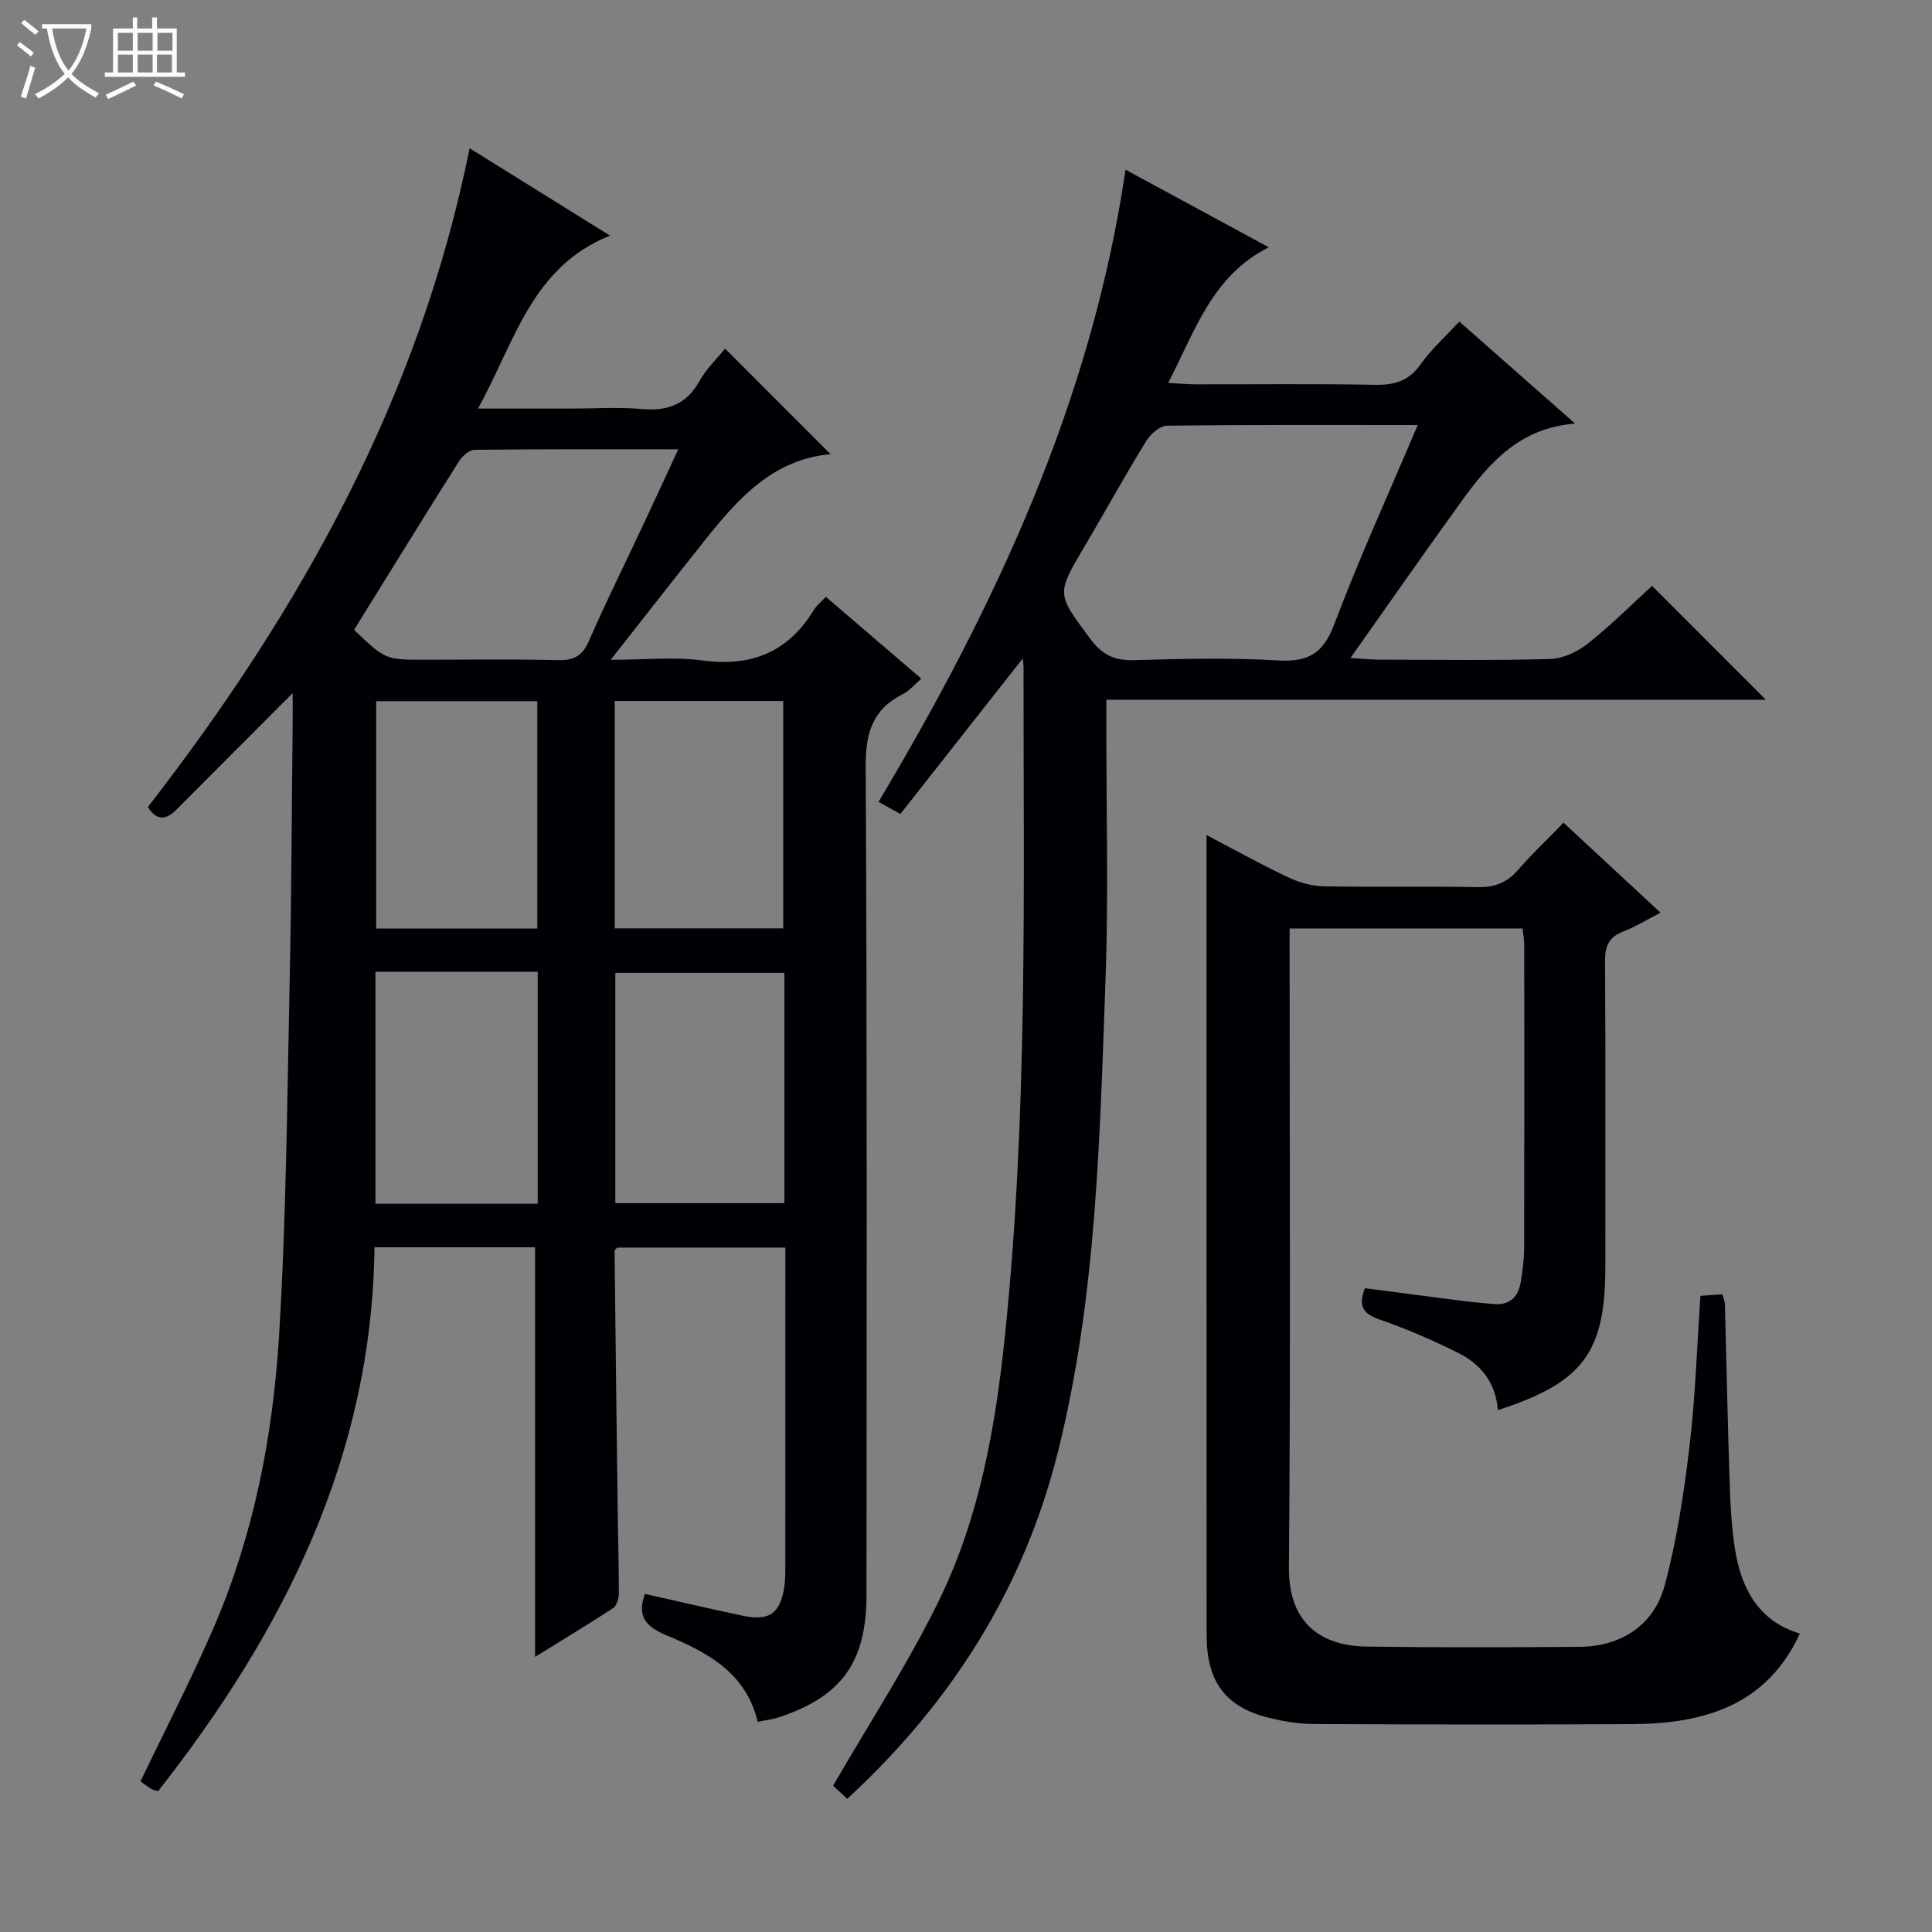 <svg enable-background="new 0 0 400 400" viewBox="0 0 400 400" xmlns="http://www.w3.org/2000/svg"><rect x="0" y="0" width="400" height="400" fill="#808080" stroke="none"/><path d="m6.4 11.7c-1-.8-1.9-1.6-2.9-2.3l.6-.7c.9.7 1.9 1.4 2.9 2.2zm-2.1 8.3c.7-2.1 1.4-4.2 2-6.4.2.1.6.3 1 .4-.7 2.3-1.3 4.4-1.9 6.4zm3-12.8c-1.1-.9-2.1-1.7-2.9-2.4l.6-.7c1 .8 2 1.5 3 2.4zm1.4-1.3v-.9h10.2v.9c-.9 4.2-2.3 7.3-4.1 9.4 1.3 1.4 3.2 2.7 5.7 4-.2.2-.4.5-.7.9-2.5-1.4-4.4-2.7-5.7-4.2-1.4 1.5-3.5 3-6.1 4.4 0 0 0 0-.1-.1-.3-.4-.5-.7-.7-.8 2.7-1.3 4.7-2.8 6.2-4.2-1.8-2.2-3-5.3-3.7-9.4zm9.2 0h-7.1c.6 3.8 1.7 6.7 3.4 8.7 1.7-2.1 2.9-4.8 3.7-8.7z" fill="#fcfbfa"/><path d="m31.6 3.6h.9v2.3h4.1v9.1h1.7v.9h-16.6v-.9h1.7v-9.1h4.1v-2.3h.9v2.3h3.1v-2.3zm-4 13.3.6.8c-1.9.9-3.8 1.9-5.8 2.8-.2-.3-.3-.6-.5-.9 2-.9 3.9-1.8 5.7-2.7zm-3.2-10.1v3.7h3.1v-3.7zm0 4.5v3.7h3.1v-3.7zm4.1-4.5v3.7h3.1v-3.7zm0 4.5v3.7h3.1v-3.7zm9.1 9.1c-2.1-1.1-4.1-2-5.8-2.7l.5-.8c2.2.9 4.1 1.8 5.8 2.6zm-1.9-13.6h-3.1v3.7h3.1zm-3.2 4.5v3.7h3.1v-3.7z" fill="#fcfbfa"/><g fill="#010105"><path d="m110.78 343.04c0-28.5 0-56.54 0-84.81-10.71 0-21.65 0-33.25 0-.5 43.2-18.73 79.43-44.79 112.6-.55-.17-1.04-.22-1.43-.46-.83-.51-1.6-1.12-2.22-1.56 5.18-10.82 10.6-21.26 15.24-32.04 8.21-19.11 12.16-39.4 13.43-59.98 1.5-24.24 1.67-48.56 2.2-72.85.39-17.98.43-35.96.63-53.94.02-1.76 0-3.52 0-6.49-8.65 8.67-16.38 16.37-24.06 24.12-2.31 2.33-4.22 2.17-5.91-.55 31.58-40.73 56.2-84.74 66.61-136.38 9.64 5.99 19.01 11.82 29.07 18.08-16.28 6.54-19.66 21.93-27.34 35.81h19.43c4.83 0 9.7-.34 14.49.09 5.35.48 9.24-.94 11.95-5.81 1.43-2.56 3.66-4.67 5.29-6.69 7.3 7.3 14.44 14.45 21.85 21.86-11.74 1.01-18.98 8.97-25.79 17.51-6.32 7.91-12.54 15.91-19.74 25.05 7.21 0 13.2-.64 18.99.14 10.13 1.36 17.75-1.71 23.08-10.47.57-.94 1.5-1.65 2.48-2.7 6.65 5.7 13.07 11.21 19.76 16.94-1.36 1.16-2.43 2.49-3.82 3.19-6.28 3.16-7.74 8.06-7.7 14.99.31 57.16.19 114.32.17 171.49 0 13.88-5.08 21-17.99 25.32-1.37.46-2.83.63-4.53.99-2.45-10.29-10.58-14.44-18.9-17.92-4.35-1.82-6.13-3.95-4.45-8.57 6.76 1.51 13.52 3.11 20.31 4.53 5.46 1.14 7.7-.49 8.55-6.05.22-1.47.2-2.99.2-4.48.01-20.17.01-40.33.01-60.5 0-1.64 0-3.28 0-5.2-11.91 0-23.34 0-34.81 0-.16.2-.55.46-.55.71.2 18.48.43 36.95.67 55.43.07 5.16.24 10.33.21 15.49-.01 1.03-.42 2.51-1.16 3-5.37 3.51-10.87 6.82-16.18 10.11zm-37.47-212.64c6.47 6.19 6.47 6.19 14.69 6.19 9.16 0 18.33-.14 27.49.08 3.29.08 5.08-.85 6.44-3.97 3.52-8.07 7.45-15.96 11.19-23.93 2.37-5.05 4.7-10.12 7.31-15.75-14.57 0-28.37-.06-42.16.11-1.11.01-2.56 1.29-3.24 2.37-7.27 11.51-14.41 23.11-21.72 34.9zm89.08 71.02c-12.03 0-23.58 0-35 0v47.69h35c0-16.11 0-31.74 0-47.69zm-35.12-56.29v47.08h34.89c0-15.91 0-31.43 0-47.08-11.73 0-23.03 0-34.89 0zm-15.94 56.06c-11.41 0-22.35 0-33.6 0v48.03h33.6c0-16.09 0-31.82 0-48.03zm-33.45-56.02v47.07h33.36c0-15.88 0-31.41 0-47.07-11.29 0-22.23 0-33.36 0z"/><path d="m211.75 136.33c-8.56 10.88-16.87 21.44-25.34 32.2-1.99-1.1-3.22-1.78-4.52-2.51 24.35-40.84 44.1-83.11 51.14-130.89 9.55 5.18 19.53 10.59 29.65 16.07-11.72 5.91-15.2 17.2-20.82 28.08 2.42.13 4.16.29 5.89.29 12.33.02 24.67-.13 36.99.1 4 .07 6.93-.79 9.35-4.21 2.19-3.09 5.08-5.67 8.04-8.89 7.83 6.9 15.5 13.65 23.98 21.13-11.52.9-17.77 8.14-23.45 15.99-7.59 10.49-14.99 21.13-23.07 32.55 2.65.15 4.23.32 5.82.33 11.83.02 23.67.2 35.49-.13 2.66-.08 5.68-1.47 7.82-3.17 4.81-3.81 9.17-8.19 13.32-11.97 7.92 7.93 15.73 15.74 23.56 23.57-45.04 0-90.43 0-136.54 0v5.69c-.02 17.5.46 35.01-.18 52.49-1.2 32.7-1.85 65.52-9.84 97.52-7.05 28.22-21.94 51.87-43.63 71.86-1.33-1.23-2.62-2.42-2.93-2.71 7.57-13.1 15.59-25.36 21.96-38.43 8.3-17.02 11.61-35.54 13.58-54.35 4.83-46.15 3.87-92.44 3.89-138.71.01-.6-.1-1.22-.16-1.9zm81.78-48.33c-17.96 0-34.94-.08-51.92.14-1.48.02-3.42 1.74-4.31 3.18-4.43 7.23-8.53 14.66-12.84 21.96-5.79 9.8-5.65 9.64 1.2 18.9 2.46 3.33 5 4.62 9.1 4.5 9.99-.29 20.01-.52 29.97.06 6.27.36 9.29-1.58 11.55-7.58 5.14-13.64 11.21-26.92 17.25-41.16z"/><path d="m310.11 291.95c-.43-5.82-3.63-9.57-8.29-11.89-5.19-2.58-10.55-4.92-16.03-6.81-3.33-1.15-4.74-2.56-3.2-6.54 6.78.89 13.65 1.79 20.51 2.67 1.98.25 3.97.39 5.96.59 3.51.37 5.33-1.42 5.82-4.7.34-2.29.68-4.62.68-6.93.05-20.83.04-41.66.02-62.49 0-1.13-.21-2.27-.35-3.62-15.97 0-31.75 0-48.23 0v5.29c0 42.33.22 84.66-.14 126.99-.1 11.61 6.7 16.27 16.13 16.4 14.66.2 29.33.15 43.99.05 8.55-.06 15.45-4.39 17.69-12.76 2.52-9.4 3.98-19.14 5.13-28.82 1.22-10.2 1.53-20.51 2.26-31.09 1.52-.11 2.94-.21 4.52-.32.23.82.52 1.43.54 2.05.33 12.14.57 24.29.97 36.42.16 4.81.38 9.67 1.14 14.41 1.32 8.17 4.95 14.83 13.41 17.37-6.92 14.96-19.92 18.65-34.68 18.74-22 .13-44 .09-65.99-.02-3.12-.02-6.31-.55-9.35-1.31-8.9-2.24-12.79-7.46-12.8-17.06-.03-46.66-.01-93.33-.02-139.99 0-8.44 0-16.88 0-25.7 5.29 2.78 10.89 5.9 16.66 8.65 2.31 1.1 4.99 1.92 7.52 1.97 10.66.21 21.33-.04 31.99.17 3.47.07 5.99-.9 8.26-3.5 2.93-3.35 6.18-6.43 9.48-9.84 6.78 6.3 13.09 12.15 20.08 18.63-2.89 1.48-5.23 2.95-7.76 3.92-2.98 1.14-3.74 3.06-3.72 6.12.12 21 .06 42 .06 62.99.04 17.99-4.51 24.22-22.26 29.96z"/></g></svg>